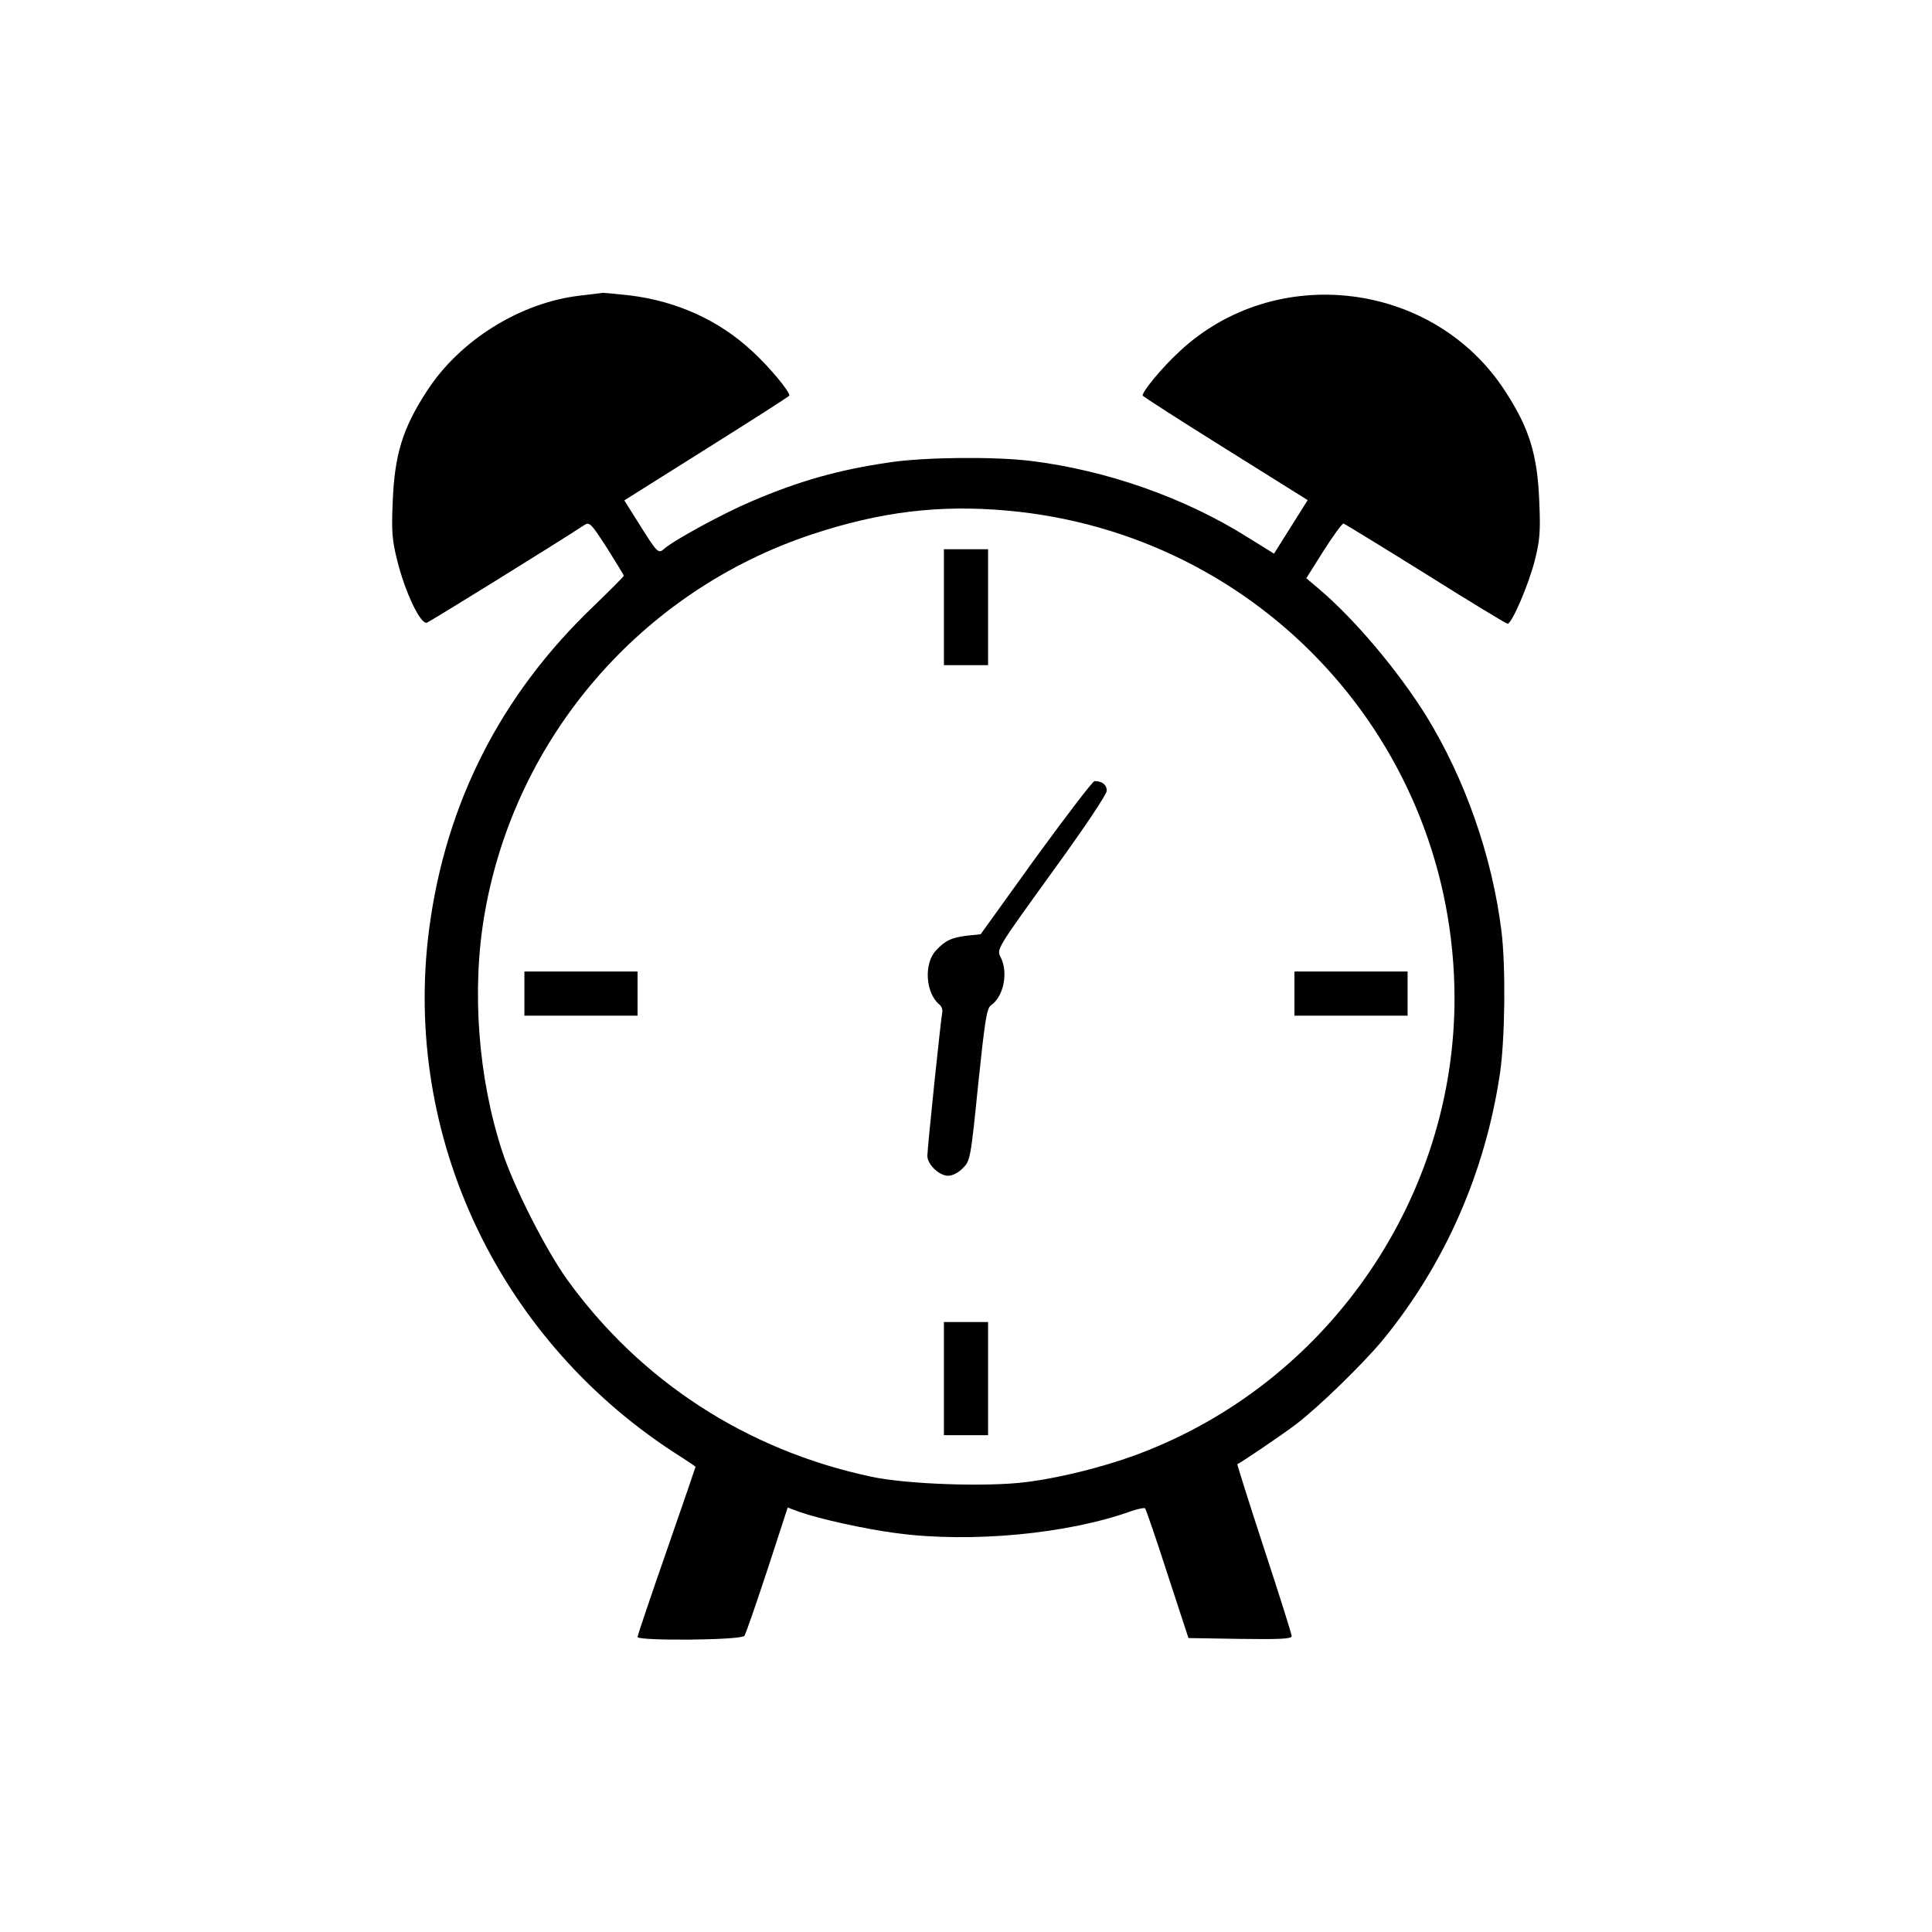 <?xml version="1.0" standalone="no"?>
<!DOCTYPE svg PUBLIC "-//W3C//DTD SVG 20010904//EN"
 "http://www.w3.org/TR/2001/REC-SVG-20010904/DTD/svg10.dtd">
<svg version="1.0" xmlns="http://www.w3.org/2000/svg"
 width="700pt" height="700pt" viewBox="0 0 700 700"
 preserveAspectRatio="xMidYMid meet">
<g transform="translate(0,700) scale(0.1,-0.1)"
fill="#000000" stroke="none">
<path d="M2102 5929 c-217 -25 -437 -162 -556 -347 -87 -134 -116 -228 -123
-397 -5 -112 -2 -143 16 -215 29 -117 85 -234 108 -226 13 5 472 289 569 353
20 13 24 9 83 -82 33 -53 61 -98 61 -101 0 -3 -50 -53 -110 -111 -336 -321
-535 -713 -595 -1168 -99 -755 257 -1501 913 -1914 28 -18 52 -34 52 -36 0 -1
-47 -138 -105 -305 -58 -166 -105 -306 -105 -311 0 -15 376 -12 387 4 5 6 42
114 83 238 l74 227 40 -15 c76 -27 240 -63 354 -78 269 -36 621 -3 851 80 24
8 47 13 50 10 3 -4 40 -110 81 -238 l76 -232 187 -3 c146 -2 187 0 187 10 0 7
-45 150 -100 317 -55 168 -98 305 -97 306 13 5 166 109 212 144 82 62 245 221
316 307 225 275 371 608 424 967 18 126 21 385 5 514 -34 272 -132 551 -273
780 -102 163 -258 349 -388 459 l-46 39 63 100 c35 55 67 99 72 98 4 -1 138
-83 297 -182 159 -100 293 -181 297 -181 16 0 77 143 99 230 18 72 21 103 16
215 -7 169 -36 263 -123 397 -258 400 -832 470 -1180 145 -64 -59 -134 -144
-134 -160 0 -3 134 -89 299 -192 l299 -187 -61 -97 -61 -97 -95 59 c-227 143
-510 243 -786 277 -131 16 -382 14 -510 -5 -186 -27 -328 -67 -501 -141 -100
-42 -282 -141 -317 -172 -22 -20 -25 -16 -94 94 l-51 81 299 188 c164 103 299
189 299 192 0 16 -70 101 -134 160 -120 112 -273 182 -446 203 -46 5 -89 9
-95 9 -5 -1 -43 -5 -83 -10z m1547 -779 c920 -82 1620 -844 1621 -1767 0 -714
-443 -1370 -1109 -1637 -130 -53 -308 -99 -444 -116 -142 -18 -433 -8 -562 20
-450 96 -835 346 -1101 715 -77 108 -192 334 -234 462 -88 268 -112 588 -64
863 111 640 568 1169 1186 1374 248 82 460 108 707 86z"/>
<path d="M3420 4800 l0 -210 80 0 80 0 0 210 0 210 -80 0 -80 0 0 -210z"/>
<path d="M3753 3893 l-200 -278 -49 -5 c-56 -7 -79 -17 -113 -54 -44 -47 -38
-153 12 -195 8 -6 13 -19 11 -29 -5 -23 -54 -491 -54 -520 0 -31 43 -72 75
-72 16 0 38 11 54 28 26 26 28 33 55 302 25 238 31 277 47 288 46 32 63 120
34 175 -14 28 -13 30 185 304 119 164 200 285 200 298 0 22 -17 35 -44 35 -7
0 -102 -125 -213 -277z"/>
<path d="M1900 3400 l0 -80 205 0 205 0 0 80 0 80 -205 0 -205 0 0 -80z"/>
<path d="M4690 3400 l0 -80 205 0 205 0 0 80 0 80 -205 0 -205 0 0 -80z"/>
<path d="M3420 2005 l0 -205 80 0 80 0 0 205 0 205 -80 0 -80 0 0 -205z"/>
</g>
</svg>
